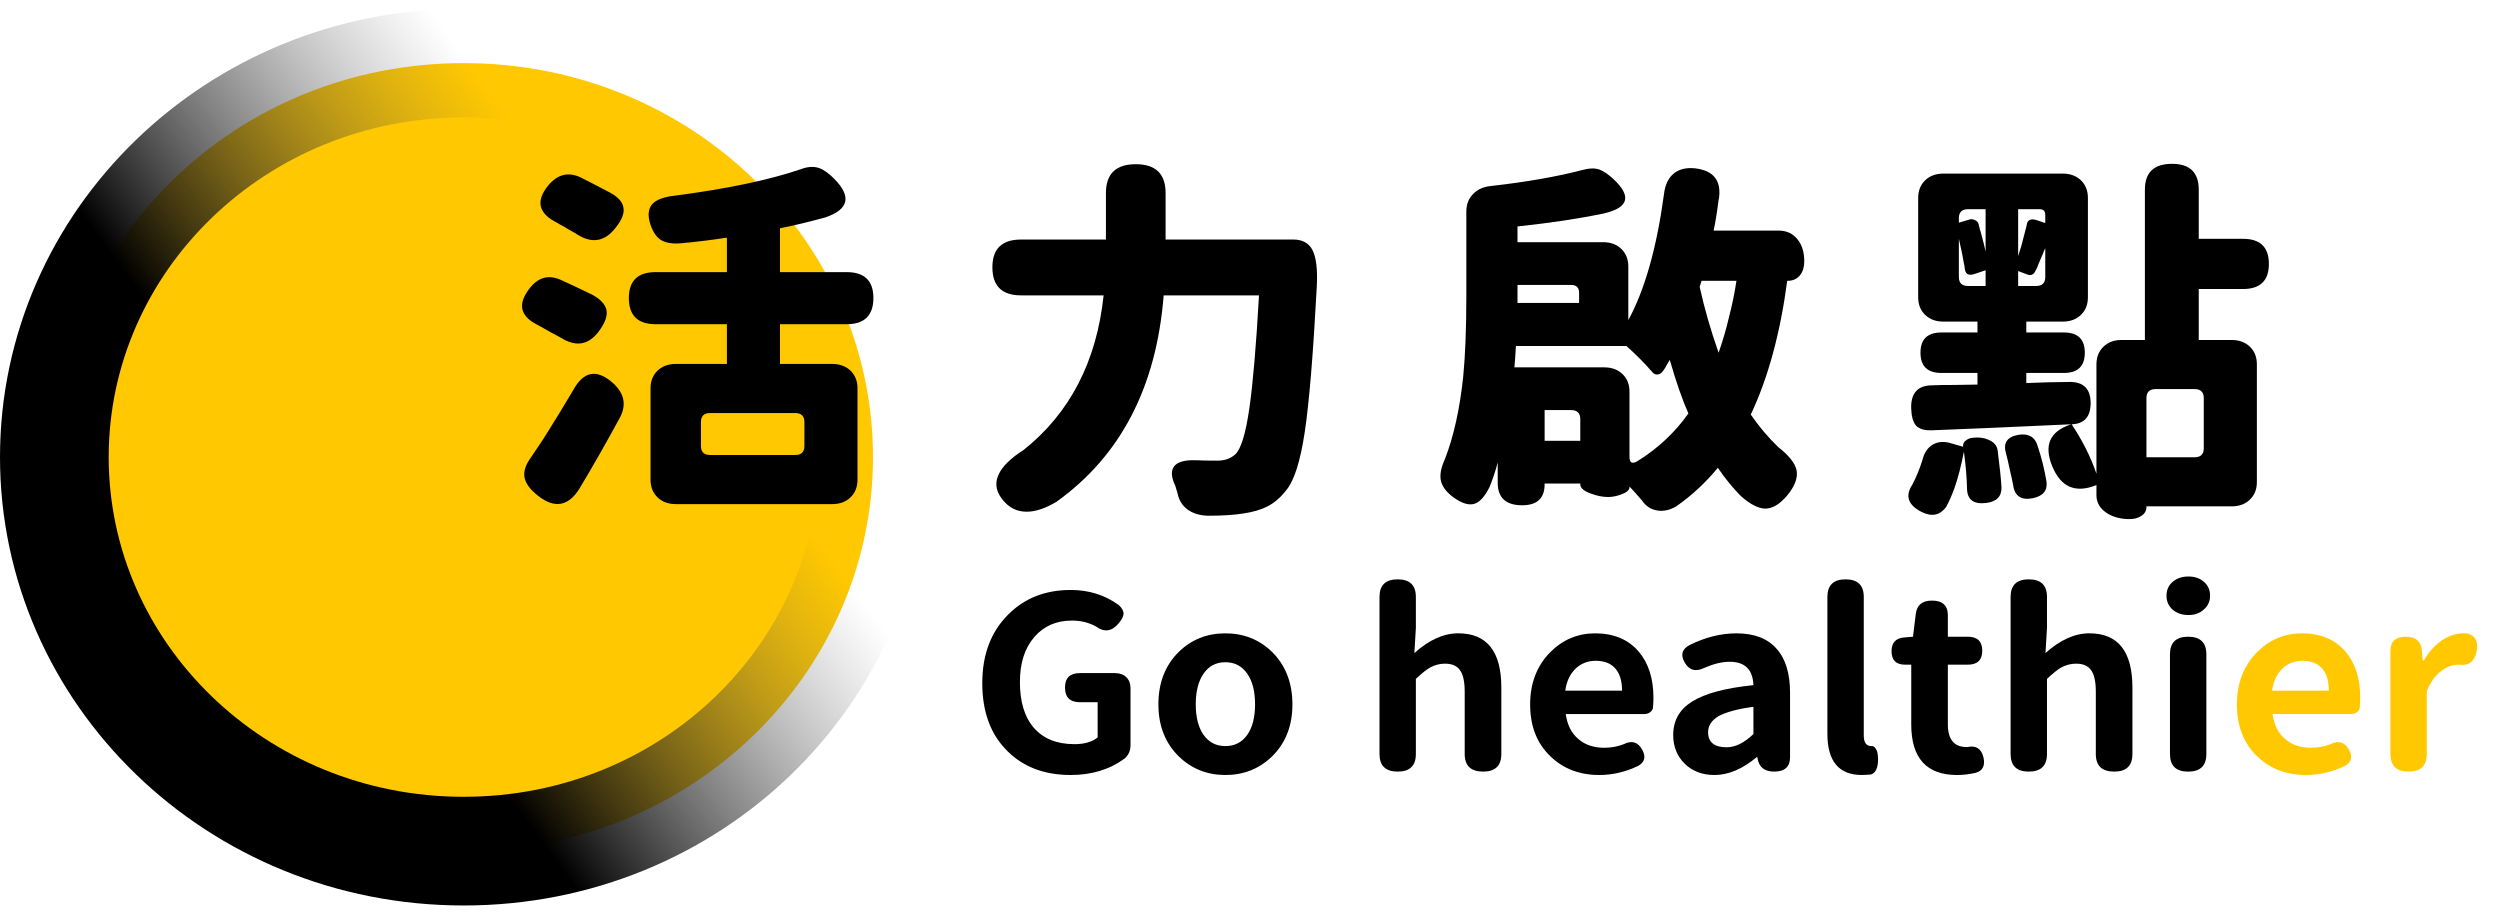 <svg width="92" height="34" viewBox="0 0 92 34" fill="none" xmlns="http://www.w3.org/2000/svg">
<path d="M32.126 16.822C32.126 24.768 25.446 31.322 17.063 31.322C8.68 31.322 2 24.768 2 16.822C2 8.877 8.68 2.322 17.063 2.322C25.446 2.322 32.126 8.877 32.126 16.822Z" fill="#FFC800" stroke="url(#paint0_linear_2422_18322)" stroke-width="4"/>
<path d="M88.636 28.395C88.19 28.395 87.967 28.18 87.967 27.748V25.913V23.963C87.967 23.608 88.156 23.431 88.535 23.431C88.89 23.431 89.085 23.593 89.122 23.918L89.159 24.308H89.195C89.379 23.989 89.602 23.741 89.865 23.564C90.121 23.392 90.384 23.307 90.653 23.307C90.696 23.307 90.736 23.307 90.772 23.307C90.937 23.342 91.05 23.422 91.112 23.546C91.166 23.664 91.176 23.809 91.139 23.98C91.053 24.353 90.843 24.512 90.506 24.459C90.5 24.459 90.494 24.459 90.488 24.459C90.262 24.459 90.051 24.533 89.855 24.681C89.623 24.846 89.44 25.098 89.305 25.434V27.748C89.305 28.18 89.082 28.395 88.636 28.395Z" fill="#FFC800"/>
<path d="M84.867 28.52C84.134 28.52 83.532 28.289 83.061 27.828C82.566 27.355 82.318 26.72 82.318 25.922C82.318 25.148 82.563 24.509 83.052 24.007C83.516 23.54 84.07 23.307 84.711 23.307C85.396 23.307 85.931 23.531 86.316 23.98C86.676 24.406 86.857 24.973 86.857 25.683C86.857 25.789 86.85 25.913 86.838 26.055C86.826 26.114 86.789 26.167 86.728 26.215C86.667 26.256 86.597 26.277 86.517 26.277H85.206H83.629C83.684 26.679 83.84 26.986 84.097 27.199C84.341 27.411 84.659 27.518 85.05 27.518C85.301 27.518 85.539 27.474 85.766 27.385C86.059 27.237 86.285 27.305 86.444 27.589C86.585 27.849 86.536 28.047 86.297 28.183C85.833 28.407 85.356 28.52 84.867 28.52ZM83.611 25.417H84.656H85.701C85.701 25.068 85.622 24.799 85.463 24.61C85.298 24.415 85.053 24.317 84.73 24.317C84.448 24.317 84.207 24.409 84.005 24.592C83.791 24.793 83.66 25.068 83.611 25.417Z" fill="#FFC800"/>
<path d="M80.524 28.396C80.078 28.396 79.855 28.18 79.855 27.749V24.078C79.855 23.647 80.078 23.431 80.524 23.431C80.97 23.431 81.194 23.647 81.194 24.078V25.914V27.749C81.194 28.18 80.97 28.396 80.524 28.396ZM80.533 22.633C80.301 22.633 80.109 22.568 79.956 22.438C79.803 22.302 79.727 22.131 79.727 21.924C79.727 21.711 79.803 21.54 79.956 21.41C80.109 21.28 80.301 21.215 80.533 21.215C80.766 21.215 80.955 21.28 81.102 21.41C81.255 21.54 81.331 21.711 81.331 21.924C81.331 22.125 81.255 22.294 81.102 22.429C80.955 22.565 80.766 22.633 80.533 22.633Z" fill="black"/>
<path d="M74.659 28.395C74.213 28.395 73.99 28.179 73.99 27.748V24.858V21.968C73.99 21.536 74.213 21.32 74.659 21.32C75.106 21.32 75.329 21.536 75.329 21.968V23.102L75.274 24.033C75.812 23.549 76.35 23.306 76.887 23.306C77.945 23.306 78.473 23.971 78.473 25.301V27.748C78.473 28.179 78.25 28.395 77.804 28.395C77.352 28.395 77.126 28.179 77.126 27.748V25.461C77.126 25.082 77.068 24.816 76.951 24.663C76.841 24.503 76.658 24.423 76.401 24.423C76.206 24.423 76.022 24.471 75.851 24.565C75.717 24.642 75.543 24.781 75.329 24.982V27.748C75.329 28.179 75.106 28.395 74.659 28.395Z" fill="black"/>
<path d="M72.021 28.52C70.896 28.52 70.334 27.9 70.334 26.659V24.46H70.105C69.774 24.46 69.609 24.294 69.609 23.963C69.609 23.65 69.765 23.482 70.077 23.458L70.398 23.431L70.499 22.607C70.535 22.27 70.734 22.102 71.095 22.102C71.486 22.102 71.681 22.282 71.681 22.642V23.431H72.415C72.769 23.431 72.947 23.603 72.947 23.946C72.947 24.288 72.769 24.46 72.415 24.46H71.681V25.559V26.659C71.681 27.214 71.914 27.492 72.378 27.492C72.384 27.492 72.39 27.492 72.397 27.492C72.714 27.421 72.913 27.548 72.992 27.873C73.06 28.18 72.962 28.37 72.699 28.441C72.467 28.494 72.241 28.52 72.021 28.52Z" fill="black"/>
<path d="M68.513 28.519C67.67 28.519 67.248 28.014 67.248 27.003V21.968C67.248 21.536 67.471 21.32 67.917 21.32C68.364 21.32 68.587 21.536 68.587 21.968V24.193V27.065C68.587 27.325 68.678 27.455 68.862 27.455C68.868 27.455 68.874 27.455 68.88 27.455C68.929 27.449 68.975 27.476 69.017 27.535C69.054 27.588 69.079 27.645 69.091 27.704C69.121 27.875 69.121 28.035 69.091 28.182C69.048 28.366 68.966 28.472 68.843 28.502C68.709 28.513 68.599 28.519 68.513 28.519Z" fill="black"/>
<path d="M63.096 28.52C62.644 28.52 62.277 28.381 61.996 28.103C61.715 27.825 61.574 27.474 61.574 27.048C61.574 26.516 61.806 26.105 62.271 25.816C62.742 25.52 63.493 25.319 64.526 25.213C64.502 24.639 64.212 24.353 63.655 24.353C63.374 24.353 63.066 24.427 62.729 24.574C62.406 24.734 62.161 24.669 61.996 24.379C61.837 24.102 61.895 23.889 62.17 23.741C62.751 23.451 63.328 23.307 63.903 23.307C64.551 23.307 65.04 23.493 65.37 23.865C65.706 24.232 65.874 24.775 65.874 25.497V26.95V27.864C65.874 28.218 65.678 28.395 65.287 28.395C64.945 28.395 64.743 28.242 64.682 27.934L64.673 27.864H64.645C64.12 28.301 63.603 28.52 63.096 28.52ZM63.536 27.5C63.86 27.5 64.19 27.338 64.526 27.012V26.011C63.946 26.087 63.512 26.206 63.224 26.365C62.98 26.519 62.858 26.711 62.858 26.942C62.858 27.314 63.084 27.5 63.536 27.5Z" fill="black"/>
<path d="M58.857 28.52C58.124 28.52 57.522 28.289 57.051 27.828C56.556 27.355 56.309 26.72 56.309 25.922C56.309 25.148 56.553 24.509 57.042 24.007C57.507 23.54 58.06 23.307 58.702 23.307C59.386 23.307 59.921 23.531 60.306 23.98C60.666 24.406 60.847 24.973 60.847 25.683C60.847 25.789 60.841 25.913 60.828 26.055C60.816 26.114 60.78 26.167 60.718 26.215C60.657 26.256 60.587 26.277 60.508 26.277H59.197H57.62C57.675 26.679 57.831 26.986 58.087 27.199C58.332 27.411 58.65 27.518 59.041 27.518C59.291 27.518 59.53 27.474 59.756 27.385C60.049 27.237 60.275 27.305 60.434 27.589C60.575 27.849 60.526 28.047 60.288 28.183C59.823 28.407 59.346 28.52 58.857 28.52ZM57.601 25.417H58.647H59.692C59.692 25.068 59.612 24.799 59.453 24.61C59.288 24.415 59.044 24.317 58.72 24.317C58.439 24.317 58.197 24.409 57.995 24.592C57.782 24.793 57.65 25.068 57.601 25.417Z" fill="black"/>
<path d="M51.435 28.395C50.989 28.395 50.766 28.179 50.766 27.748V24.858V21.968C50.766 21.536 50.989 21.32 51.435 21.32C51.881 21.32 52.104 21.536 52.104 21.968V23.102L52.049 24.033C52.587 23.549 53.125 23.306 53.663 23.306C54.72 23.306 55.249 23.971 55.249 25.301V27.748C55.249 28.179 55.026 28.395 54.58 28.395C54.127 28.395 53.901 28.179 53.901 27.748V25.461C53.901 25.082 53.843 24.816 53.727 24.663C53.617 24.503 53.434 24.423 53.177 24.423C52.981 24.423 52.798 24.471 52.627 24.565C52.492 24.642 52.318 24.781 52.104 24.982V27.748C52.104 28.179 51.881 28.395 51.435 28.395Z" fill="black"/>
<path d="M45.095 28.52C44.423 28.52 43.851 28.292 43.381 27.837C42.88 27.346 42.629 26.708 42.629 25.922C42.629 25.124 42.88 24.48 43.381 23.989C43.845 23.534 44.417 23.307 45.095 23.307C45.767 23.307 46.339 23.534 46.81 23.989C47.311 24.486 47.561 25.13 47.561 25.922C47.561 26.708 47.311 27.346 46.81 27.837C46.339 28.292 45.767 28.52 45.095 28.52ZM45.095 27.456C45.437 27.456 45.706 27.317 45.902 27.039C46.091 26.767 46.186 26.395 46.186 25.922C46.186 25.443 46.091 25.068 45.902 24.796C45.706 24.512 45.437 24.37 45.095 24.37C44.747 24.37 44.478 24.512 44.288 24.796C44.099 25.068 44.004 25.443 44.004 25.922C44.004 26.395 44.099 26.767 44.288 27.039C44.484 27.317 44.753 27.456 45.095 27.456Z" fill="black"/>
<path d="M39.403 28.52C38.444 28.52 37.67 28.23 37.084 27.651C36.46 27.042 36.148 26.206 36.148 25.142C36.148 24.09 36.466 23.248 37.102 22.615C37.701 22.012 38.468 21.711 39.403 21.711C40.069 21.711 40.656 21.894 41.163 22.261C41.286 22.367 41.347 22.476 41.347 22.589C41.341 22.689 41.279 22.807 41.163 22.943C40.913 23.239 40.638 23.277 40.338 23.058C40.075 22.911 39.779 22.837 39.449 22.837C38.874 22.837 38.413 23.038 38.065 23.44C37.71 23.848 37.533 24.4 37.533 25.098C37.533 25.825 37.701 26.383 38.037 26.773C38.386 27.181 38.887 27.385 39.541 27.385C39.907 27.385 40.192 27.302 40.393 27.137V25.842H39.742C39.376 25.842 39.192 25.662 39.192 25.302C39.192 24.947 39.376 24.77 39.742 24.77H40.393H41.026C41.203 24.77 41.344 24.82 41.448 24.92C41.551 25.021 41.603 25.157 41.603 25.328V27.42C41.603 27.621 41.533 27.784 41.393 27.908C40.843 28.316 40.179 28.52 39.403 28.52Z" fill="black"/>
<g filter="url(#filter0_d_2422_18322)">
<path d="M71.615 18.662C71.387 18.965 71.088 19.025 70.717 18.841C70.213 18.584 70.099 18.248 70.375 17.834C70.527 17.54 70.65 17.237 70.746 16.924C70.812 16.658 70.941 16.469 71.131 16.359C71.321 16.248 71.549 16.235 71.815 16.317L72.243 16.442V16.414C72.234 16.34 72.262 16.276 72.329 16.221C72.405 16.157 72.49 16.12 72.585 16.111C72.804 16.083 72.999 16.106 73.17 16.18C73.37 16.262 73.484 16.391 73.512 16.566C73.588 17.154 73.636 17.609 73.655 17.931C73.664 18.271 73.474 18.464 73.085 18.51C72.619 18.565 72.386 18.381 72.386 17.959C72.376 17.554 72.338 17.108 72.272 16.621C72.167 17.163 72.048 17.618 71.915 17.986C71.829 18.225 71.73 18.45 71.615 18.662ZM78.376 19.103C78.043 19.103 77.762 19.03 77.534 18.883C77.277 18.717 77.149 18.496 77.149 18.221V17.848L77.121 17.862C76.369 18.156 75.837 17.922 75.523 17.159C75.209 16.396 75.428 15.885 76.179 15.628L76.208 15.614C74.021 15.715 72.314 15.789 71.088 15.835C70.812 15.844 70.617 15.784 70.503 15.655C70.399 15.527 70.341 15.32 70.332 15.035C70.313 14.474 70.565 14.189 71.088 14.18C71.269 14.171 71.549 14.166 71.929 14.166C72.3 14.157 72.581 14.152 72.771 14.152V13.725H71.444C70.931 13.725 70.674 13.476 70.674 12.98C70.674 12.483 70.931 12.235 71.444 12.235H72.771V11.835H71.516C71.24 11.835 71.016 11.753 70.845 11.587C70.674 11.422 70.589 11.206 70.589 10.939V7.284C70.589 7.018 70.674 6.802 70.845 6.636C71.016 6.471 71.24 6.388 71.516 6.388H73.712H75.908C76.184 6.388 76.407 6.471 76.579 6.636C76.75 6.802 76.835 7.018 76.835 7.284V10.939C76.835 11.206 76.75 11.422 76.579 11.587C76.407 11.753 76.184 11.835 75.908 11.835H74.568V12.235H75.951C76.464 12.235 76.721 12.483 76.721 12.98C76.721 13.476 76.464 13.725 75.951 13.725H74.568V14.097C74.739 14.088 74.996 14.079 75.338 14.069C75.69 14.06 75.951 14.056 76.122 14.056C76.683 14.037 76.954 14.318 76.935 14.897C76.916 15.347 76.693 15.586 76.265 15.614H76.236C76.636 16.212 76.94 16.819 77.149 17.434V13.408C77.149 13.141 77.235 12.925 77.406 12.759C77.577 12.594 77.8 12.511 78.076 12.511H78.932V6.981C78.932 6.346 79.264 6.029 79.93 6.029C80.586 6.029 80.914 6.346 80.914 6.981V8.788H82.54C83.177 8.788 83.495 9.096 83.495 9.712C83.495 10.328 83.177 10.636 82.54 10.636H80.914V12.511H82.126C82.402 12.511 82.625 12.594 82.796 12.759C82.968 12.925 83.053 13.141 83.053 13.408V17.738C83.053 18.005 82.968 18.221 82.796 18.386C82.625 18.552 82.402 18.634 82.126 18.634H78.989V18.662C78.989 18.8 78.922 18.91 78.789 18.993C78.675 19.066 78.537 19.103 78.376 19.103ZM74.824 18.331C74.387 18.423 74.14 18.262 74.083 17.848C74.064 17.738 74.026 17.563 73.969 17.324C73.912 17.048 73.864 16.841 73.826 16.704C73.703 16.308 73.855 16.074 74.282 16C74.653 15.945 74.886 16.078 74.981 16.4C75.124 16.823 75.233 17.26 75.309 17.71C75.357 18.041 75.195 18.248 74.824 18.331ZM78.989 16.828H80.757C80.985 16.828 81.099 16.717 81.099 16.497V14.649C81.099 14.428 80.985 14.318 80.757 14.318H79.331C79.103 14.318 78.989 14.428 78.989 14.649V15.573V16.828ZM72.428 10.525H73.07V9.946L72.657 10.084C72.438 10.157 72.319 10.084 72.3 9.863C72.3 9.826 72.291 9.771 72.272 9.698C72.262 9.624 72.252 9.569 72.243 9.532C72.215 9.367 72.162 9.118 72.086 8.788V10.194C72.086 10.415 72.2 10.525 72.428 10.525ZM74.268 10.525H74.924C75.152 10.525 75.266 10.415 75.266 10.194V9.132C75.238 9.187 75.205 9.266 75.167 9.367C75.1 9.514 75.052 9.624 75.024 9.698C74.986 9.808 74.943 9.905 74.896 9.987C74.829 10.116 74.729 10.153 74.596 10.098L74.268 9.974V10.525ZM74.268 9.422C74.354 9.174 74.425 8.925 74.482 8.677C74.501 8.604 74.53 8.493 74.568 8.346C74.577 8.319 74.582 8.296 74.582 8.277C74.61 8.093 74.729 8.034 74.939 8.098L75.266 8.208V7.905C75.266 7.767 75.195 7.698 75.052 7.698H74.268V9.422ZM73.07 9.256V7.698H72.428C72.2 7.698 72.086 7.808 72.086 8.029V8.194L72.457 8.084C72.533 8.057 72.604 8.061 72.671 8.098C72.747 8.126 72.794 8.176 72.814 8.25C72.823 8.286 72.837 8.346 72.856 8.429C72.885 8.512 72.904 8.576 72.913 8.622C72.98 8.87 73.032 9.082 73.07 9.256Z" fill="black"/>
</g>
<g filter="url(#filter1_d_2422_18322)">
<path d="M61.705 18.621C61.467 18.768 61.23 18.824 60.992 18.787C60.754 18.75 60.564 18.626 60.422 18.414C60.241 18.203 60.089 18.033 59.965 17.904V17.932C59.965 18.033 59.865 18.12 59.666 18.194C59.495 18.258 59.333 18.29 59.181 18.29C58.981 18.29 58.772 18.249 58.553 18.166C58.287 18.074 58.154 17.959 58.154 17.821V17.794H56.842V17.821C56.842 18.336 56.566 18.594 56.015 18.594C55.416 18.594 55.116 18.318 55.116 17.766V17.021C55.031 17.343 54.931 17.642 54.817 17.918C54.646 18.267 54.46 18.474 54.261 18.539C54.051 18.603 53.795 18.525 53.49 18.304C53.224 18.111 53.067 17.9 53.02 17.67C52.982 17.458 53.034 17.196 53.177 16.884C53.5 16.047 53.723 15.036 53.847 13.85C53.923 13.059 53.961 12.08 53.961 10.912V7.782C53.961 7.524 54.042 7.313 54.203 7.147C54.365 6.972 54.589 6.871 54.874 6.844C56.176 6.697 57.303 6.499 58.254 6.251C58.482 6.186 58.682 6.182 58.853 6.237C59.005 6.292 59.176 6.407 59.366 6.582C60.051 7.216 59.941 7.639 59.038 7.851C58.125 8.044 57.061 8.204 55.844 8.333V8.912H57.883H58.995C59.271 8.912 59.495 8.995 59.666 9.161C59.837 9.326 59.922 9.542 59.922 9.809V11.781C60.531 10.659 60.968 9.115 61.234 7.147C61.273 6.807 61.391 6.554 61.591 6.389C61.791 6.223 62.057 6.159 62.39 6.196C63.055 6.278 63.345 6.641 63.26 7.285C63.26 7.303 63.255 7.326 63.245 7.354C63.179 7.869 63.117 8.246 63.06 8.485H65.442C65.746 8.485 65.984 8.595 66.155 8.816C66.316 9.018 66.397 9.285 66.397 9.616C66.397 9.818 66.35 9.984 66.254 10.112C66.14 10.259 65.988 10.333 65.798 10.333H65.77C65.513 12.264 65.066 13.905 64.429 15.256C64.724 15.688 65.061 16.088 65.442 16.456C65.831 16.759 66.055 17.04 66.112 17.297C66.169 17.582 66.05 17.9 65.755 18.249C65.489 18.561 65.223 18.718 64.957 18.718C64.7 18.709 64.405 18.557 64.073 18.263C63.778 17.968 63.492 17.619 63.217 17.215C62.77 17.757 62.266 18.226 61.705 18.621ZM59.965 16.815C59.965 17.035 60.065 17.086 60.265 16.966C61.016 16.497 61.639 15.914 62.133 15.215C61.905 14.7 61.676 14.043 61.448 13.243C61.429 13.28 61.396 13.335 61.349 13.408C61.291 13.519 61.244 13.597 61.206 13.643C61.149 13.726 61.082 13.771 61.006 13.781C60.94 13.79 60.878 13.767 60.821 13.712C60.545 13.39 60.222 13.063 59.851 12.732H55.786C55.767 13.082 55.748 13.344 55.73 13.519H57.84H59.038C59.314 13.519 59.537 13.601 59.709 13.767C59.88 13.932 59.965 14.148 59.965 14.415V16.815ZM56.842 16.222H58.154V15.422C58.154 15.201 58.04 15.091 57.812 15.091H57.498H56.842V16.222ZM63.245 12.981C63.407 12.512 63.531 12.089 63.616 11.712C63.74 11.243 63.835 10.783 63.901 10.333H62.618L62.547 10.553C62.718 11.335 62.951 12.144 63.245 12.981ZM55.844 11.147H56.97H58.111V10.774C58.111 10.581 58.011 10.485 57.812 10.485H55.844V10.912V11.147Z" fill="black"/>
</g>
<g filter="url(#filter2_d_2422_18322)">
<path d="M44.449 18.979C44.145 18.97 43.893 18.892 43.693 18.744C43.503 18.597 43.384 18.404 43.337 18.165C43.308 18.073 43.279 17.977 43.251 17.876C43.099 17.563 43.085 17.324 43.208 17.159C43.341 16.993 43.617 16.919 44.035 16.938C44.245 16.947 44.501 16.952 44.805 16.952C45.072 16.952 45.29 16.873 45.462 16.717C45.671 16.515 45.842 15.954 45.975 15.035C46.108 14.115 46.227 12.727 46.331 10.87H42.823C42.557 14.244 41.24 16.777 38.873 18.469C38.521 18.68 38.193 18.8 37.889 18.827C37.527 18.855 37.228 18.744 36.99 18.496C36.667 18.165 36.586 17.82 36.748 17.462C36.89 17.159 37.195 16.86 37.66 16.566C39.372 15.205 40.356 13.306 40.613 10.87H37.575C36.871 10.87 36.52 10.525 36.52 9.836C36.52 9.155 36.871 8.815 37.575 8.815H40.698V7.105C40.698 6.397 41.064 6.043 41.796 6.043C42.528 6.043 42.894 6.397 42.894 7.105V8.815H45.718H47.601C47.914 8.815 48.143 8.934 48.285 9.174C48.437 9.449 48.494 9.918 48.456 10.58C48.323 13.063 48.176 14.837 48.014 15.904C47.853 16.97 47.629 17.678 47.344 18.027C47.125 18.312 46.883 18.519 46.617 18.648C46.398 18.758 46.113 18.841 45.761 18.896C45.419 18.951 44.981 18.979 44.449 18.979Z" fill="black"/>
</g>
<g filter="url(#filter3_d_2422_18322)">
<path d="M21.33 17.971C20.922 18.633 20.413 18.725 19.804 18.247C19.519 18.027 19.353 17.806 19.305 17.585C19.258 17.365 19.334 17.116 19.533 16.841C19.838 16.399 20.09 16.013 20.289 15.682C20.47 15.397 20.741 14.951 21.102 14.344C21.483 13.655 21.967 13.572 22.557 14.096C22.975 14.473 23.061 14.896 22.814 15.365C22.31 16.294 21.815 17.162 21.33 17.971ZM24.867 18.551C24.591 18.551 24.368 18.468 24.197 18.302C24.026 18.137 23.94 17.921 23.94 17.654V14.289C23.94 14.023 24.026 13.807 24.197 13.641C24.368 13.476 24.591 13.393 24.867 13.393H26.75V11.931H24.126C23.47 11.931 23.142 11.609 23.142 10.966C23.142 10.331 23.47 10.014 24.126 10.014H26.75V8.745C26.217 8.828 25.656 8.897 25.067 8.952C24.763 8.98 24.52 8.943 24.34 8.842C24.168 8.741 24.035 8.552 23.94 8.276C23.826 7.936 23.85 7.679 24.012 7.504C24.154 7.348 24.425 7.247 24.824 7.201C26.735 6.952 28.276 6.631 29.445 6.235C29.702 6.134 29.93 6.116 30.13 6.18C30.301 6.235 30.491 6.369 30.7 6.58C31.347 7.233 31.237 7.706 30.372 8.001C29.773 8.166 29.217 8.299 28.703 8.4V10.014H31.157C31.812 10.014 32.141 10.331 32.141 10.966C32.141 11.609 31.812 11.931 31.157 11.931H28.703V13.393H30.629C30.904 13.393 31.128 13.476 31.299 13.641C31.47 13.807 31.556 14.023 31.556 14.289V17.654C31.556 17.921 31.47 18.137 31.299 18.302C31.128 18.468 30.904 18.551 30.629 18.551H27.691H24.867ZM26.136 16.744H27.691H29.26C29.488 16.744 29.602 16.634 29.602 16.413V15.53C29.602 15.31 29.488 15.2 29.26 15.2H26.136C25.908 15.2 25.794 15.31 25.794 15.53V16.413C25.794 16.634 25.908 16.744 26.136 16.744ZM22.086 12.124C21.706 12.685 21.23 12.791 20.66 12.441C20.536 12.368 20.408 12.299 20.275 12.234C20.189 12.188 20.061 12.115 19.89 12.014C19.814 11.977 19.762 11.949 19.733 11.931C19.144 11.618 19.053 11.191 19.462 10.648C19.785 10.207 20.18 10.092 20.646 10.304C20.893 10.414 21.273 10.593 21.787 10.841C22.091 11.007 22.267 11.191 22.314 11.393C22.362 11.595 22.286 11.839 22.086 12.124ZM22.671 8.359C22.272 8.892 21.791 8.98 21.23 8.621C21.192 8.594 21.131 8.557 21.045 8.511C20.969 8.465 20.912 8.433 20.874 8.414C20.826 8.377 20.746 8.332 20.631 8.276C20.527 8.212 20.446 8.166 20.389 8.138C19.809 7.807 19.733 7.375 20.161 6.842C20.503 6.419 20.902 6.313 21.359 6.525C21.635 6.663 21.991 6.847 22.428 7.077C22.742 7.242 22.913 7.431 22.942 7.642C22.98 7.844 22.89 8.083 22.671 8.359Z" fill="black"/>
</g>
<defs>
<filter id="filter0_d_2422_18322" x="70.228" y="6.029" width="13.268" height="13.074" filterUnits="userSpaceOnUse" color-interpolation-filters="sRGB">
<feFlood flood-opacity="0" result="BackgroundImageFix"/>
<feColorMatrix in="SourceAlpha" type="matrix" values="0 0 0 0 0 0 0 0 0 0 0 0 0 0 0 0 0 0 127 0" result="hardAlpha"/>
<feOffset/>
<feComposite in2="hardAlpha" operator="out"/>
<feColorMatrix type="matrix" values="0 0 0 0 0.86 0 0 0 0 1 0 0 0 0 0 0 0 0 1 0"/>
<feBlend mode="normal" in2="BackgroundImageFix" result="effect1_dropShadow_2422_18322"/>
<feBlend mode="normal" in="SourceGraphic" in2="effect1_dropShadow_2422_18322" result="shape"/>
</filter>
<filter id="filter1_d_2422_18322" x="53.008" y="6.186" width="13.389" height="12.611" filterUnits="userSpaceOnUse" color-interpolation-filters="sRGB">
<feFlood flood-opacity="0" result="BackgroundImageFix"/>
<feColorMatrix in="SourceAlpha" type="matrix" values="0 0 0 0 0 0 0 0 0 0 0 0 0 0 0 0 0 0 127 0" result="hardAlpha"/>
<feOffset/>
<feComposite in2="hardAlpha" operator="out"/>
<feColorMatrix type="matrix" values="0 0 0 0 0.86 0 0 0 0 1 0 0 0 0 0 0 0 0 1 0"/>
<feBlend mode="normal" in2="BackgroundImageFix" result="effect1_dropShadow_2422_18322"/>
<feBlend mode="normal" in="SourceGraphic" in2="effect1_dropShadow_2422_18322" result="shape"/>
</filter>
<filter id="filter2_d_2422_18322" x="36.52" y="6.043" width="11.949" height="12.935" filterUnits="userSpaceOnUse" color-interpolation-filters="sRGB">
<feFlood flood-opacity="0" result="BackgroundImageFix"/>
<feColorMatrix in="SourceAlpha" type="matrix" values="0 0 0 0 0 0 0 0 0 0 0 0 0 0 0 0 0 0 127 0" result="hardAlpha"/>
<feOffset/>
<feComposite in2="hardAlpha" operator="out"/>
<feColorMatrix type="matrix" values="0 0 0 0 0.86 0 0 0 0 1 0 0 0 0 0 0 0 0 1 0"/>
<feBlend mode="normal" in2="BackgroundImageFix" result="effect1_dropShadow_2422_18322"/>
<feBlend mode="normal" in="SourceGraphic" in2="effect1_dropShadow_2422_18322" result="shape"/>
</filter>
<filter id="filter3_d_2422_18322" x="19.211" y="6.143" width="12.93" height="12.408" filterUnits="userSpaceOnUse" color-interpolation-filters="sRGB">
<feFlood flood-opacity="0" result="BackgroundImageFix"/>
<feColorMatrix in="SourceAlpha" type="matrix" values="0 0 0 0 0 0 0 0 0 0 0 0 0 0 0 0 0 0 127 0" result="hardAlpha"/>
<feOffset/>
<feComposite in2="hardAlpha" operator="out"/>
<feColorMatrix type="matrix" values="0 0 0 0 0.86 0 0 0 0 1 0 0 0 0 0 0 0 0 1 0"/>
<feBlend mode="normal" in2="BackgroundImageFix" result="effect1_dropShadow_2422_18322"/>
<feBlend mode="normal" in="SourceGraphic" in2="effect1_dropShadow_2422_18322" result="shape"/>
</filter>
<linearGradient id="paint0_linear_2422_18322" x1="13.243" y1="21.871" x2="25.19" y2="13.12" gradientUnits="userSpaceOnUse">
<stop/>
<stop offset="1" stop-color="#666666" stop-opacity="0"/>
</linearGradient>
</defs>
</svg>
